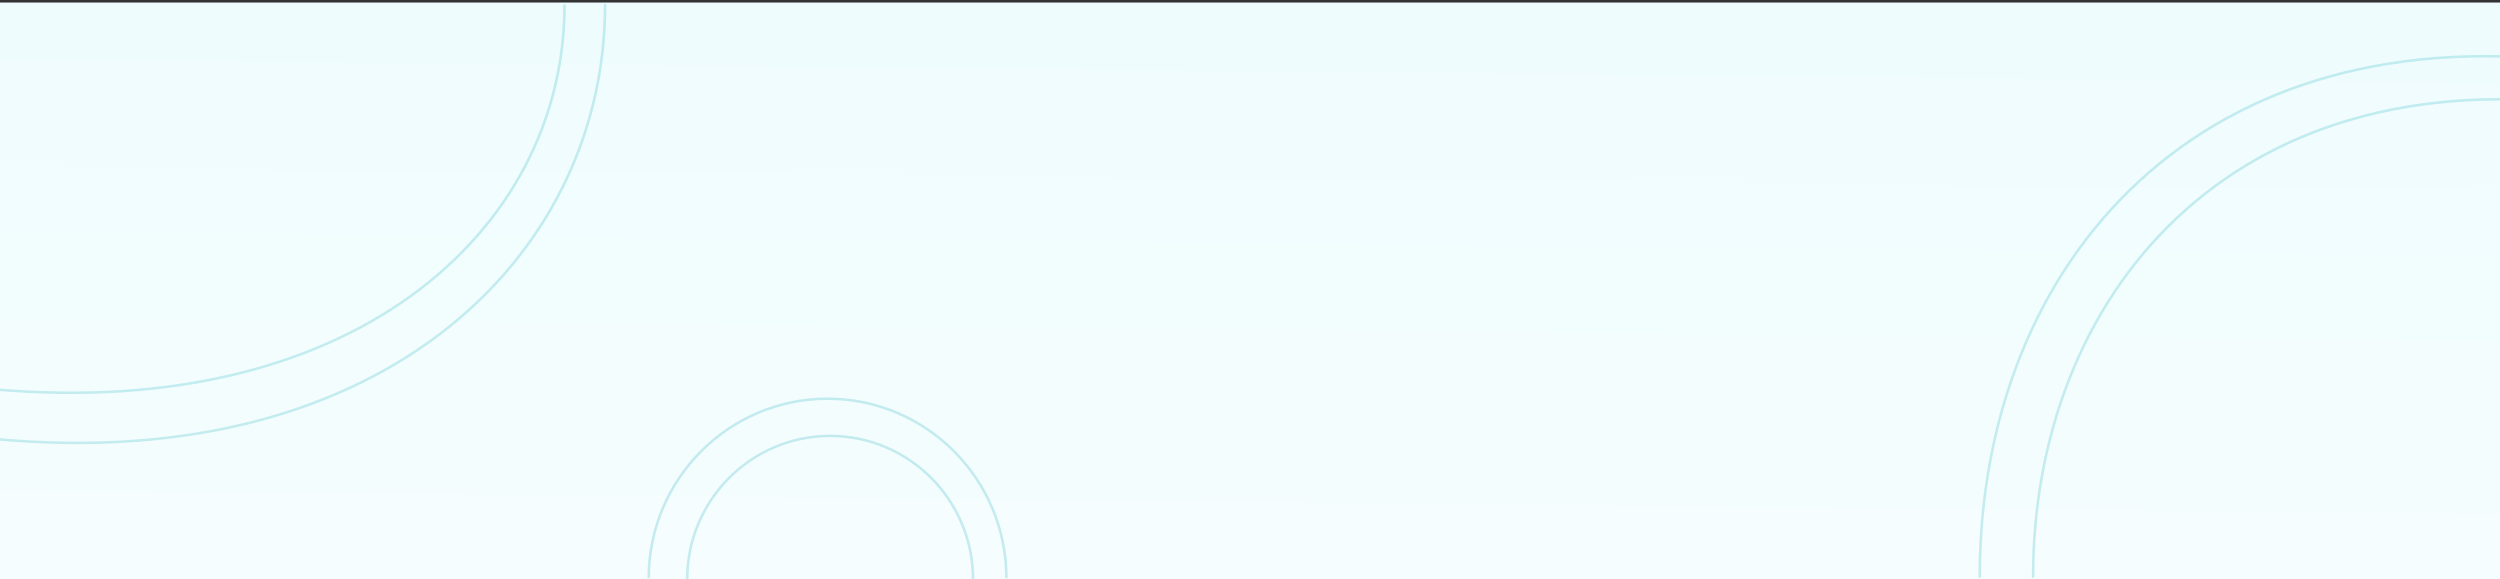<svg width="1950" height="452" viewBox="0 0 1950 452" fill="none" xmlns="http://www.w3.org/2000/svg">
<rect x="0" y="0" width="1950" height="452" fill="#333333" stroke="none"/>
<path d="M-20 12C-20 6.477 -15.523 2 -10 2H2013.49C2019.02 2 2023.49 6.477 2023.49 12V452H-20V12Z" fill="url(#paint0_linear)"/>
<path opacity="0.2" d="M759 452C759 390.144 709.08 340 647.5 340C585.92 340 536 390.144 536 452" stroke="#00A8B4" stroke-width="2"/>
<path opacity="0.2" d="M785 451C785 373.68 722.544 311 645.5 311C568.456 311 506 373.68 506 451" stroke="#00A8B4" stroke-width="2"/>
<g opacity="0.2">
<path d="M1544.21 449.759C1544.21 204.364 1716.79 5.909 2021.18 50.029" stroke="#00A8B4" stroke-width="2" stroke-linecap="round"/>
<path d="M1585.82 449.819C1585.78 232.839 1738.59 43.483 2023.4 82.568" stroke="#00A8B4" stroke-width="2" stroke-linecap="round"/>
</g>
<g opacity="0.2">
<path d="M471.95 3.827C471.95 203.216 292.458 376.595 -19.983 340.746" stroke="#00A8B4" stroke-width="2" stroke-linecap="round"/>
<path d="M440.294 4.367C440.332 180.669 272.431 333.937 -19.9 302.179" stroke="#00A8B4" stroke-width="2" stroke-linecap="round"/>
</g>
<defs>
<linearGradient id="paint0_linear" x1="1001.75" y1="-112.305" x2="992.141" y2="895.829" gradientUnits="userSpaceOnUse">
<stop stop-color="#EDFCFE"/>
<stop offset="1" stop-color="#FCFEFE"/>
</linearGradient>
</defs>
</svg>
